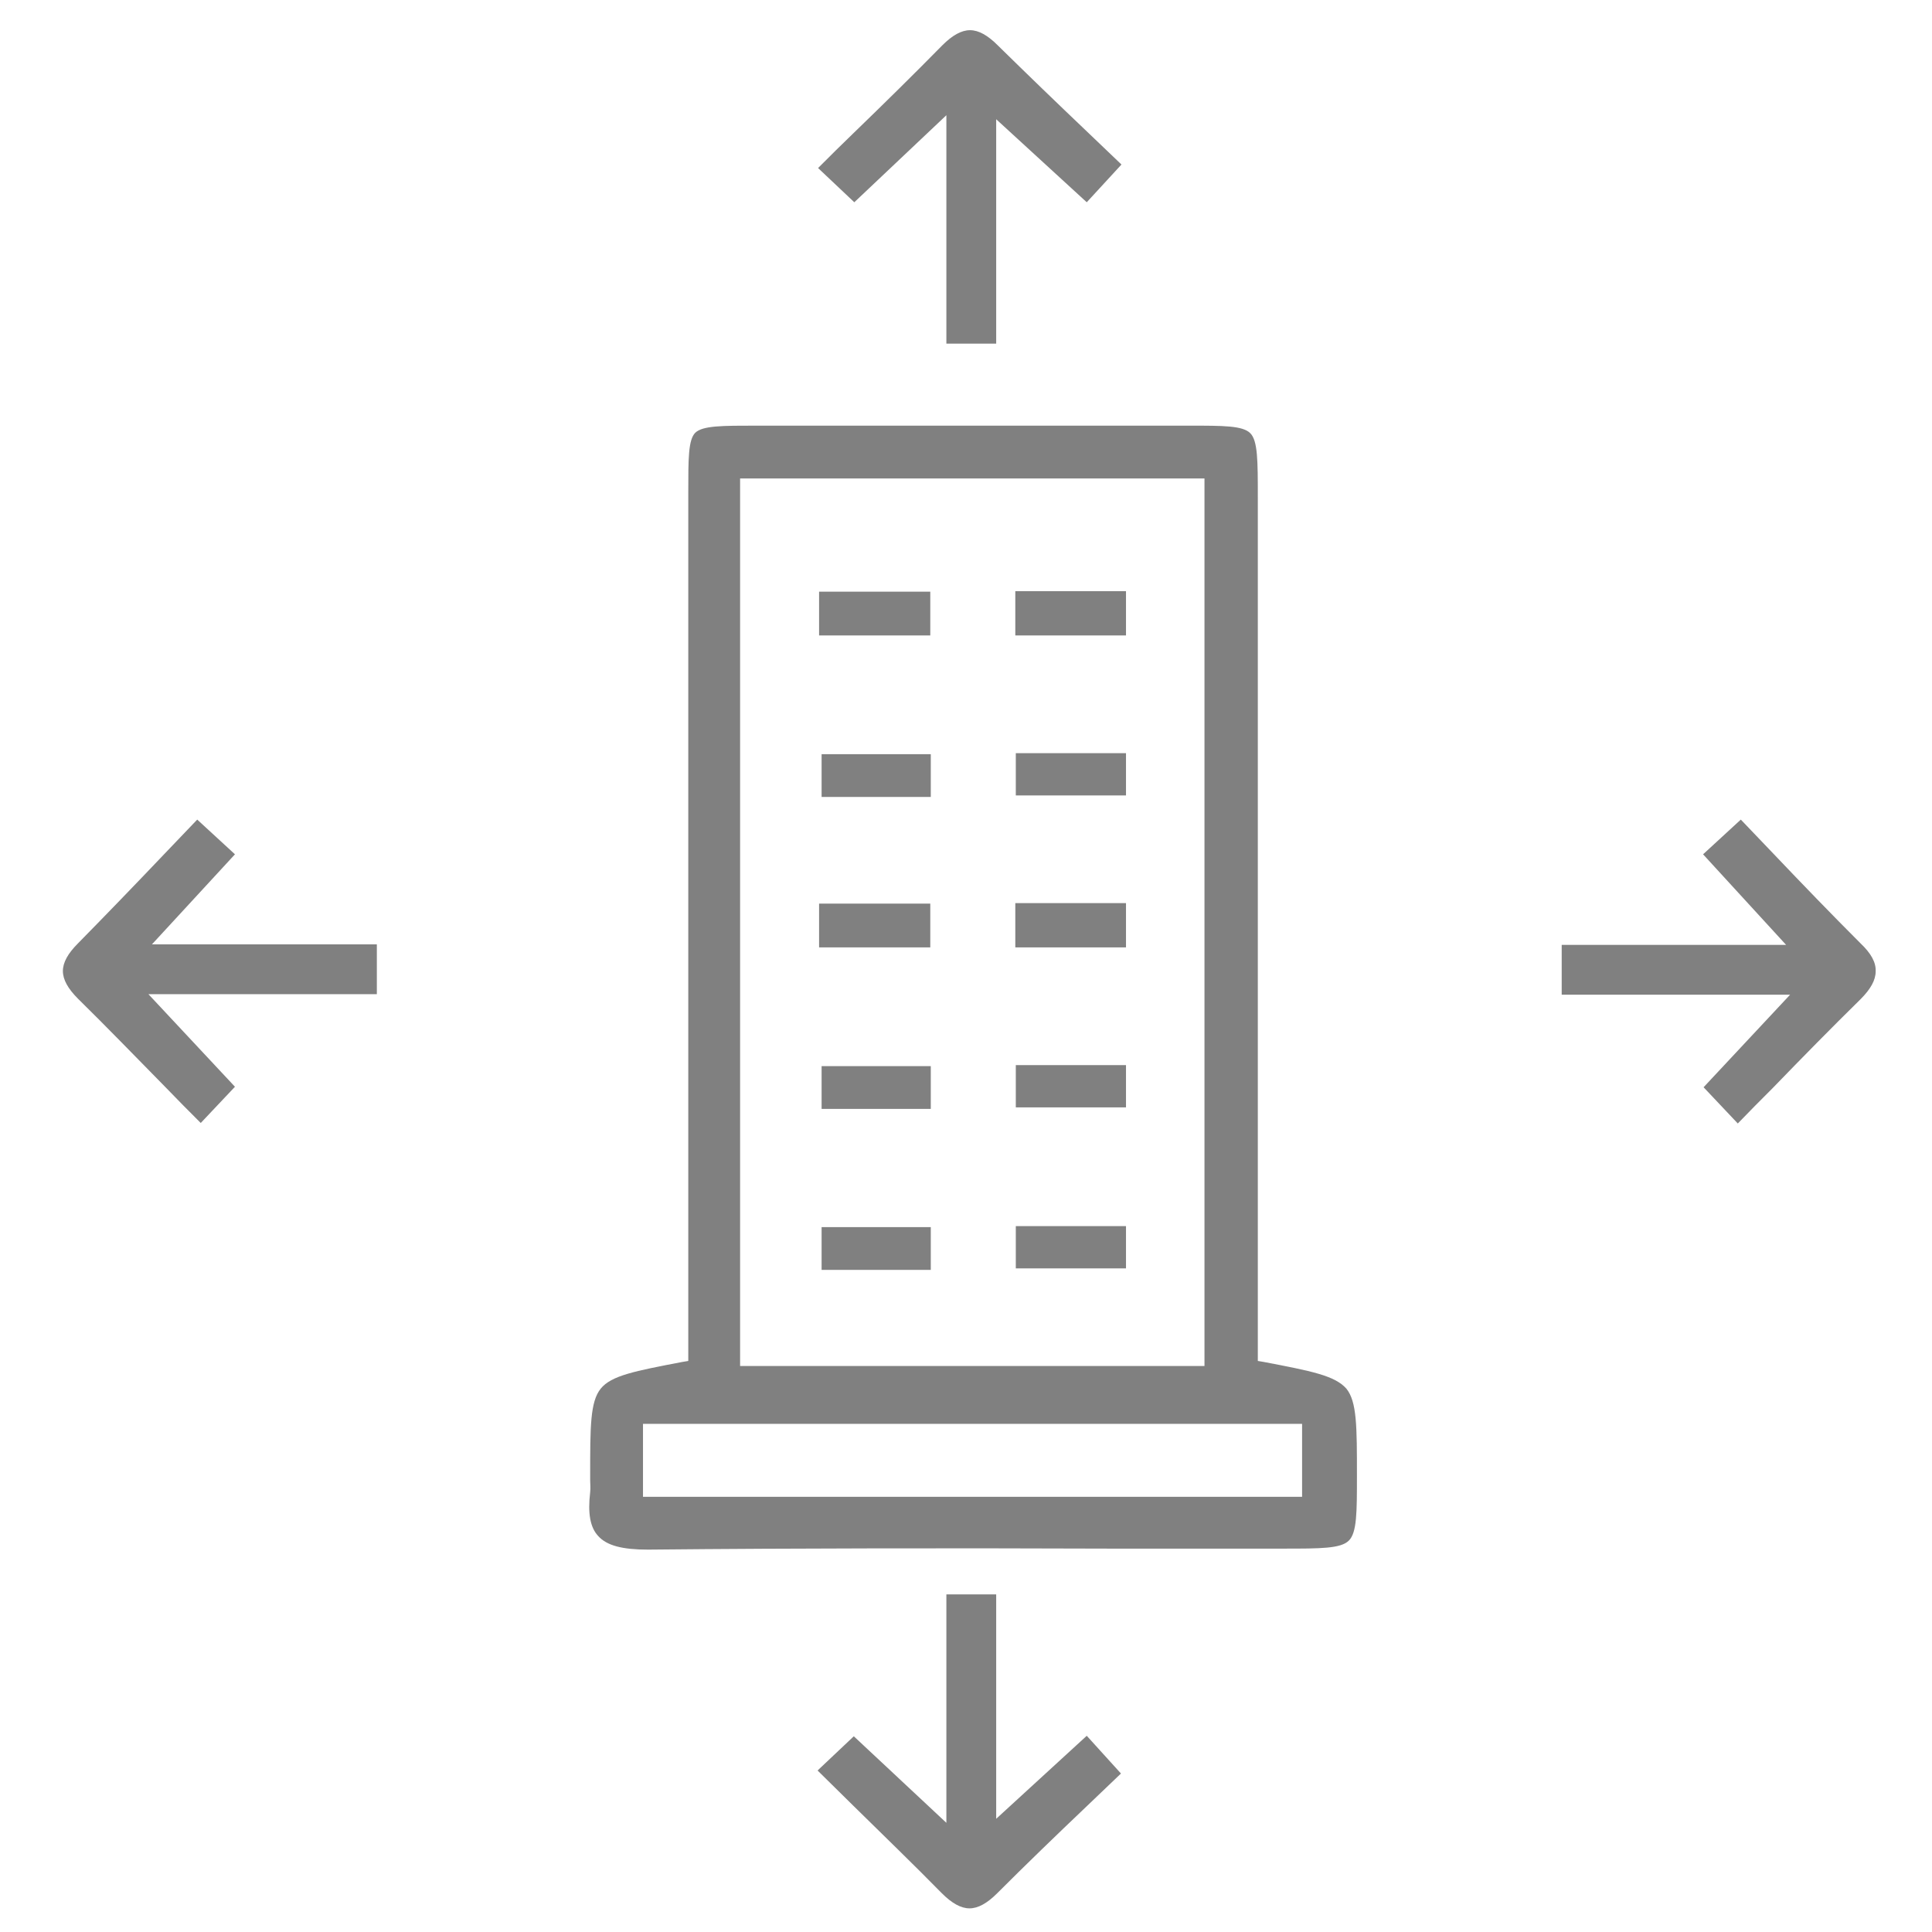 <?xml version="1.0" encoding="utf-8"?>
<!-- Generator: Adobe Illustrator 23.0.1, SVG Export Plug-In . SVG Version: 6.00 Build 0)  -->
<svg version="1.1" id="Layer_1" xmlns="http://www.w3.org/2000/svg" xmlns:xlink="http://www.w3.org/1999/xlink" x="0px" y="0px"
	 viewBox="0 0 384 384" style="enable-background:new 0 0 384 384;" xml:space="preserve">
<style type="text/css">
	.st0{fill:#808080;}emailServices1
</style>
<g>
	<path class="st0" d="M251.2,270.7l-1.2-0.2l0-171.7c0-7.2,0-11.2-1.5-12.7c-1.5-1.5-5.3-1.5-12.2-1.5c-14.1,0-28.2,0-42.3,0
		c-14.5,0-29.1,0-43.6,0c-6.9,0-10.7,0-12.2,1.4c-1.4,1.4-1.4,5.1-1.4,11.8c0,39,0,78.1,0,117.1l0,55.6l-1.2,0.2
		c-9.4,1.8-14.1,2.7-16.2,5.3c-2.1,2.6-2.1,7.5-2.1,17.3c0,0.3,0,0.6,0,0.9c0,0.8,0.1,1.5,0,2.4c-0.5,4.2,0,7,1.6,8.7
		c1.7,1.9,4.8,2.7,9.9,2.7c30.5-0.3,61.6-0.3,91.6-0.2c11.6,0,23.1,0,34.7,0c7.4,0,11.4,0,13-1.6c1.6-1.6,1.6-5.6,1.6-12.9
		c0-9.8,0-14.7-2.1-17.3C265.3,273.4,260.6,272.5,251.2,270.7z M147.1,95.1h92.3v176.4h-92.3V95.1z M258.8,297.5h-131V283h131V297.5
		z"/>
	<rect x="162.8" y="117.6" class="st0" width="22.1" height="8.7"/>
	<rect x="201.8" y="117.5" class="st0" width="22" height="8.8"/>
	<rect x="163.3" y="149.9" class="st0" width="21.7" height="8.5"/>
	<rect x="201.9" y="149.7" class="st0" width="21.9" height="8.4"/>
	<rect x="162.8" y="179.6" class="st0" width="22.1" height="8.7"/>
	<rect x="201.8" y="179.5" class="st0" width="22" height="8.8"/>
	<rect x="163.3" y="211.9" class="st0" width="21.7" height="8.5"/>
	<rect x="201.9" y="211.7" class="st0" width="21.9" height="8.4"/>
	<rect x="163.3" y="243.9" class="st0" width="21.7" height="8.5"/>
	<rect x="201.9" y="243.7" class="st0" width="21.9" height="8.4"/>
	<path class="st0" d="M46.7,169.8l-7.5-6.9c-2.2,2.3-4.4,4.6-6.5,6.8c-5.9,6.2-11.5,12-17.2,17.8c-2,2-3,3.8-3,5.5
		c0,1.7,1,3.5,3,5.5c5.8,5.7,11.5,11.6,17.5,17.7c2.2,2.3,4.5,4.6,6.9,7l6.8-7.2l-17.2-18.4h45.4v-9.9H30.2L46.7,169.8z"/>
	<path class="st0" d="M369.8,187.5c-5.8-5.8-11.4-11.6-17.3-17.8c-2.1-2.2-4.3-4.5-6.5-6.8l-7.5,6.9l16.5,18h-44.6v9.9h45.4
		l-17.2,18.4l6.8,7.2c2.3-2.4,4.6-4.7,6.9-7c6-6.2,11.7-12,17.5-17.7c2-2,3-3.8,3-5.5C372.9,191.3,371.9,189.5,369.8,187.5z"/>
	<path class="st0" d="M188.1,22.9v45.4h9.9V23.7l18,16.5l6.9-7.5c-2.3-2.2-4.6-4.4-6.8-6.5c-6.2-5.9-12-11.5-17.8-17.2
		c-2-2-3.8-3-5.5-3c-1.7,0-3.5,1-5.5,3c-5.7,5.8-11.5,11.5-17.7,17.5c-2.3,2.2-4.6,4.5-7,6.9l7.2,6.8L188.1,22.9z"/>
	<path class="st0" d="M198,361.5v-44.6h-9.9v45.4l-18.4-17.2l-7.2,6.8c2.4,2.4,4.7,4.6,7,6.9c6.1,6,12,11.7,17.7,17.5
		c2,2,3.8,3,5.5,3c0,0,0,0,0,0c1.7,0,3.5-1,5.5-3c5.8-5.8,11.6-11.4,17.8-17.3c2.2-2.1,4.5-4.3,6.8-6.5L216,345L198,361.5z"/>
</g>
</svg>
